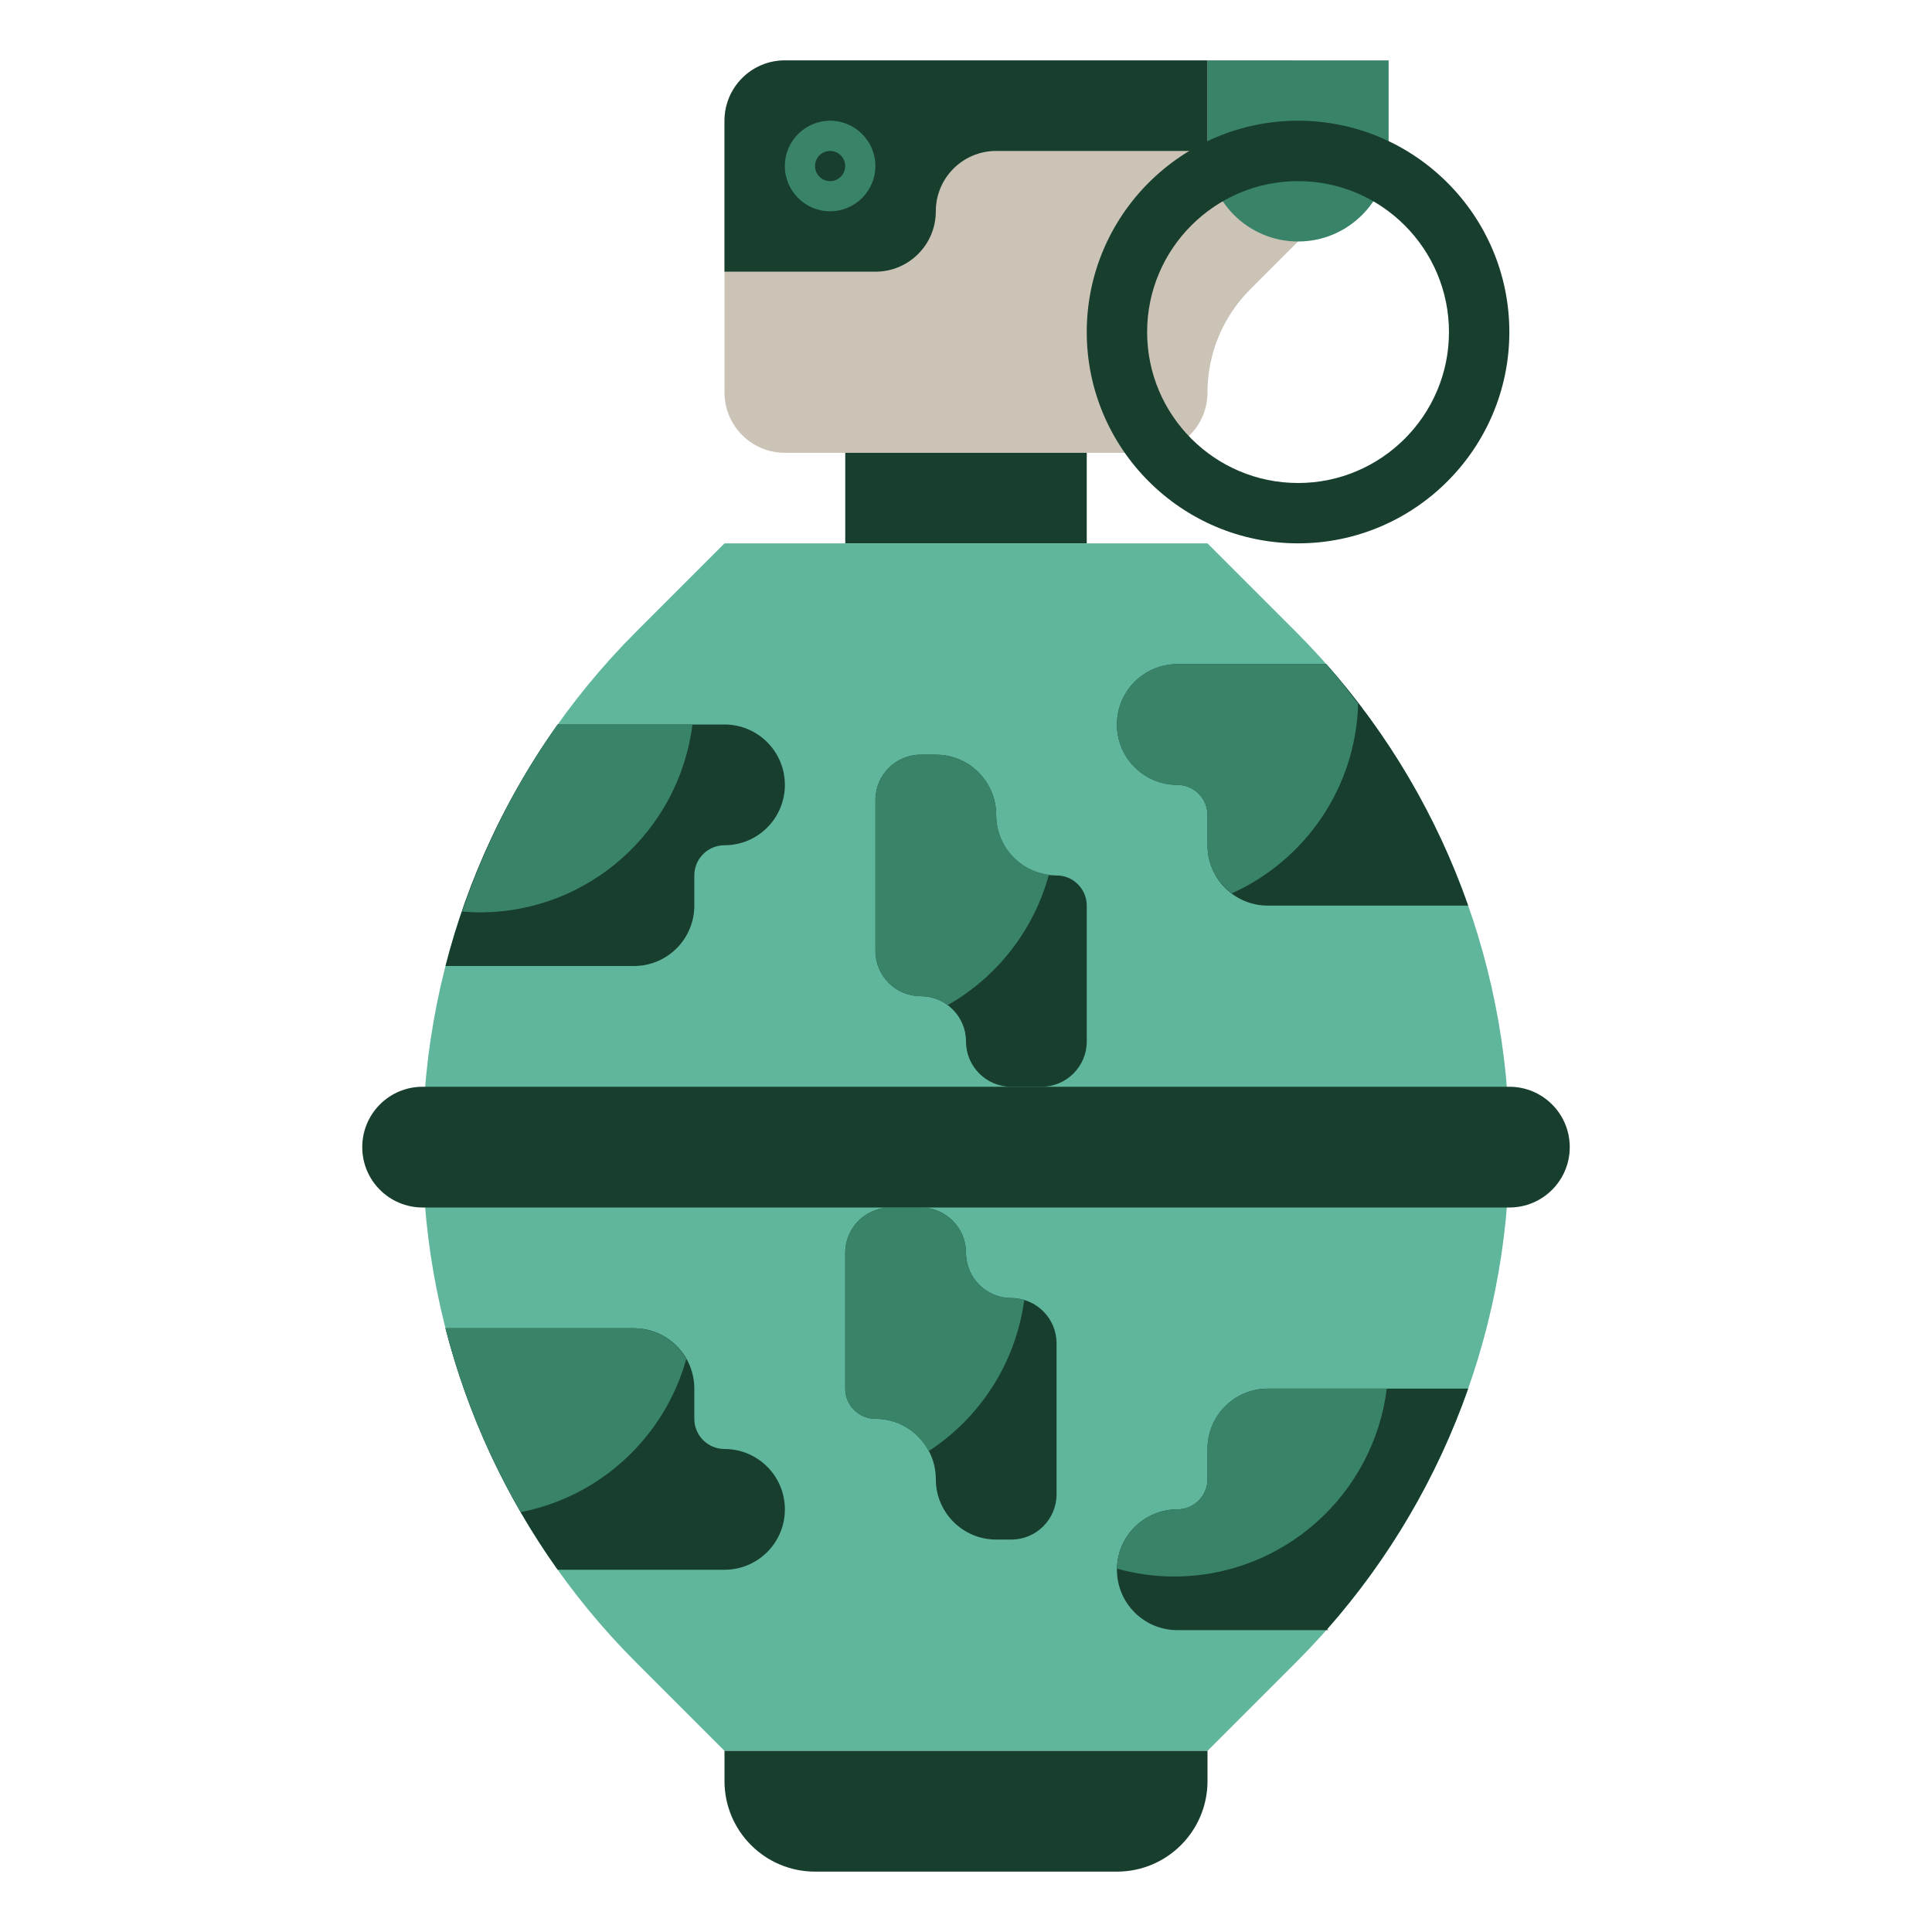<svg id="Layer_3" enable-background="new 0 0 64 64" height="512" viewBox="0 0 64 64" width="512" xmlns="http://www.w3.org/2000/svg"><g><path d="m43 8-1.586 1.586c-.905.905-1.414 2.133-1.414 3.414 0 1.105-.895 2-2 2h-12c-1.105 0-2-.895-2-2v-9c0-1.105.895-2 2-2h16.818z" fill="#cbc3b6"/><path d="m40 5h-7c-1.105 0-2 .895-2 2 0 1.105-.895 2-2 2h-5v-5c0-1.105.895-2 2-2h14z" fill="#183e2e"/><path d="m28 15h8v3h-8z" fill="#183e2e"/><path d="m40 58 2.929-2.929c4.527-4.527 7.071-10.668 7.071-17.071 0-6.403-2.544-12.544-7.071-17.071l-2.929-2.929h-16l-2.929 2.929c-4.527 4.527-7.071 10.668-7.071 17.071 0 6.403 2.544 12.544 7.071 17.071l2.929 2.929z" fill="#60b69c"/><g fill="#183e2e"><path d="m18.476 52h5.524c1.105 0 2-.895 2-2 0-1.105-.895-2-2-2-.552 0-1-.448-1-1v-1c0-1.105-.895-2-2-2h-6.242-.001c.736 2.867 1.994 5.58 3.717 8.001z"/><path d="m43.964 53.969c2.069-2.346 3.649-5.056 4.672-7.97h-.001l-6.635.001c-1.105 0-2 .895-2 2v1c0 .552-.448 1-1 1-1.105 0-2 .895-2 2 0 1.105.895 2 2 2h5z"/><path d="m14.757 32h6.243c1.105 0 2-.895 2-2v-1c0-.552.448-1 1-1 1.105 0 2-.895 2-2 0-1.105-.895-2-2-2h-5.526c-1.723 2.42-2.981 5.133-3.717 8z"/><path d="m48.635 30h-6.635c-1.105 0-2-.895-2-2v-1c0-.552-.448-1-1-1-1.105 0-2-.895-2-2 0-1.105.895-2 2-2h4.937c2.082 2.353 3.671 5.074 4.698 8z"/><path d="m24 58v1c0 1.657 1.343 3 3 3h10c1.657 0 3-1.343 3-3v-1"/><path d="m50 40h-36c-1.105 0-2-.895-2-2 0-1.105.895-2 2-2h36c1.105 0 2 .895 2 2 0 1.105-.895 2-2 2z"/></g><path d="m43 8c-1.657 0-3-1.343-3-3v-3h6v3c0 1.657-1.343 3-3 3z" fill="#398469"/><g><path d="m43 17.999c-3.86 0-7-3.14-7-7s3.14-7 7-7c3.859 0 6.999 3.14 6.999 7s-3.14 7-6.999 7zm0-11.999c-2.758 0-5 2.243-5 5s2.242 5 5 5c2.757 0 4.999-2.243 4.999-5 0-2.758-2.242-5-4.999-5z" fill="#183e2e"/></g><g><path d="m27.499 6.999c-.827 0-1.5-.673-1.5-1.5s.673-1.5 1.5-1.5c.826 0 1.499.673 1.499 1.5s-.673 1.5-1.499 1.5zm0-1.999c-.276 0-.5.224-.5.5 0 .275.224.5.5.5.275 0 .499-.224.499-.5s-.224-.5-.499-.5z" fill="#398469"/></g><path d="m29 26.5v5c0 .828.672 1.5 1.5 1.5.828 0 1.5.672 1.5 1.5 0 .828.672 1.5 1.5 1.5h1c.828 0 1.5-.672 1.5-1.5v-4.5c0-.552-.448-1-1-1-1.105 0-2-.895-2-2 0-1.105-.895-2-2-2h-.5c-.828 0-1.5.672-1.5 1.5z" fill="#183e2e"/><path d="m35 49.5v-5c0-.828-.672-1.5-1.5-1.5-.828 0-1.5-.672-1.5-1.5 0-.828-.672-1.5-1.5-1.5h-1c-.828 0-1.5.672-1.5 1.5v4.5c0 .552.448 1 1 1 1.105 0 2 .895 2 2 0 1.105.895 2 2 2h.5c.828 0 1.5-.672 1.5-1.5z" fill="#183e2e"/><path d="m18.474 24c-1.356 1.905-2.412 3.995-3.164 6.195.191.015.382.029.577.029 3.627 0 6.613-2.716 7.051-6.224z" fill="#398469"/><path d="m34.745 28.974c-.983-.126-1.745-.957-1.745-1.974 0-1.105-.895-2-2-2h-.5c-.828 0-1.5.672-1.5 1.5v5c0 .828.672 1.5 1.5 1.5.334 0 .64.113.889.298 1.631-.925 2.855-2.474 3.356-4.324z" fill="#398469"/><path d="m44.99 23.313c-.341-.445-.68-.891-1.053-1.313h-4.937c-1.105 0-2 .895-2 2s.895 2 2 2c.552 0 1 .448 1 1v1c0 .654.318 1.229.804 1.594 2.414-1.088 4.107-3.48 4.186-6.281z" fill="#398469"/><path d="m37.004 51.964c.601.165 1.231.26 1.884.26 3.627 0 6.614-2.717 7.051-6.225l-3.939.001c-1.105 0-2 .895-2 2v1c0 .552-.448 1-1 1-1.092 0-1.977.877-1.996 1.964z" fill="#398469"/><path d="m22.733 45.02c-.343-.606-.987-1.02-1.733-1.02h-6.242-.001c.548 2.135 1.387 4.184 2.491 6.091 2.65-.514 4.77-2.499 5.485-5.071z" fill="#398469"/><path d="m33.928 43.07c-.136-.041-.278-.07-.428-.07-.828 0-1.5-.672-1.5-1.5s-.672-1.5-1.5-1.5h-1c-.828 0-1.5.672-1.5 1.5v4.5c0 .552.448 1 1 1 .768 0 1.426.437 1.762 1.072 1.694-1.104 2.883-2.908 3.166-5.002z" fill="#398469"/></g></svg>